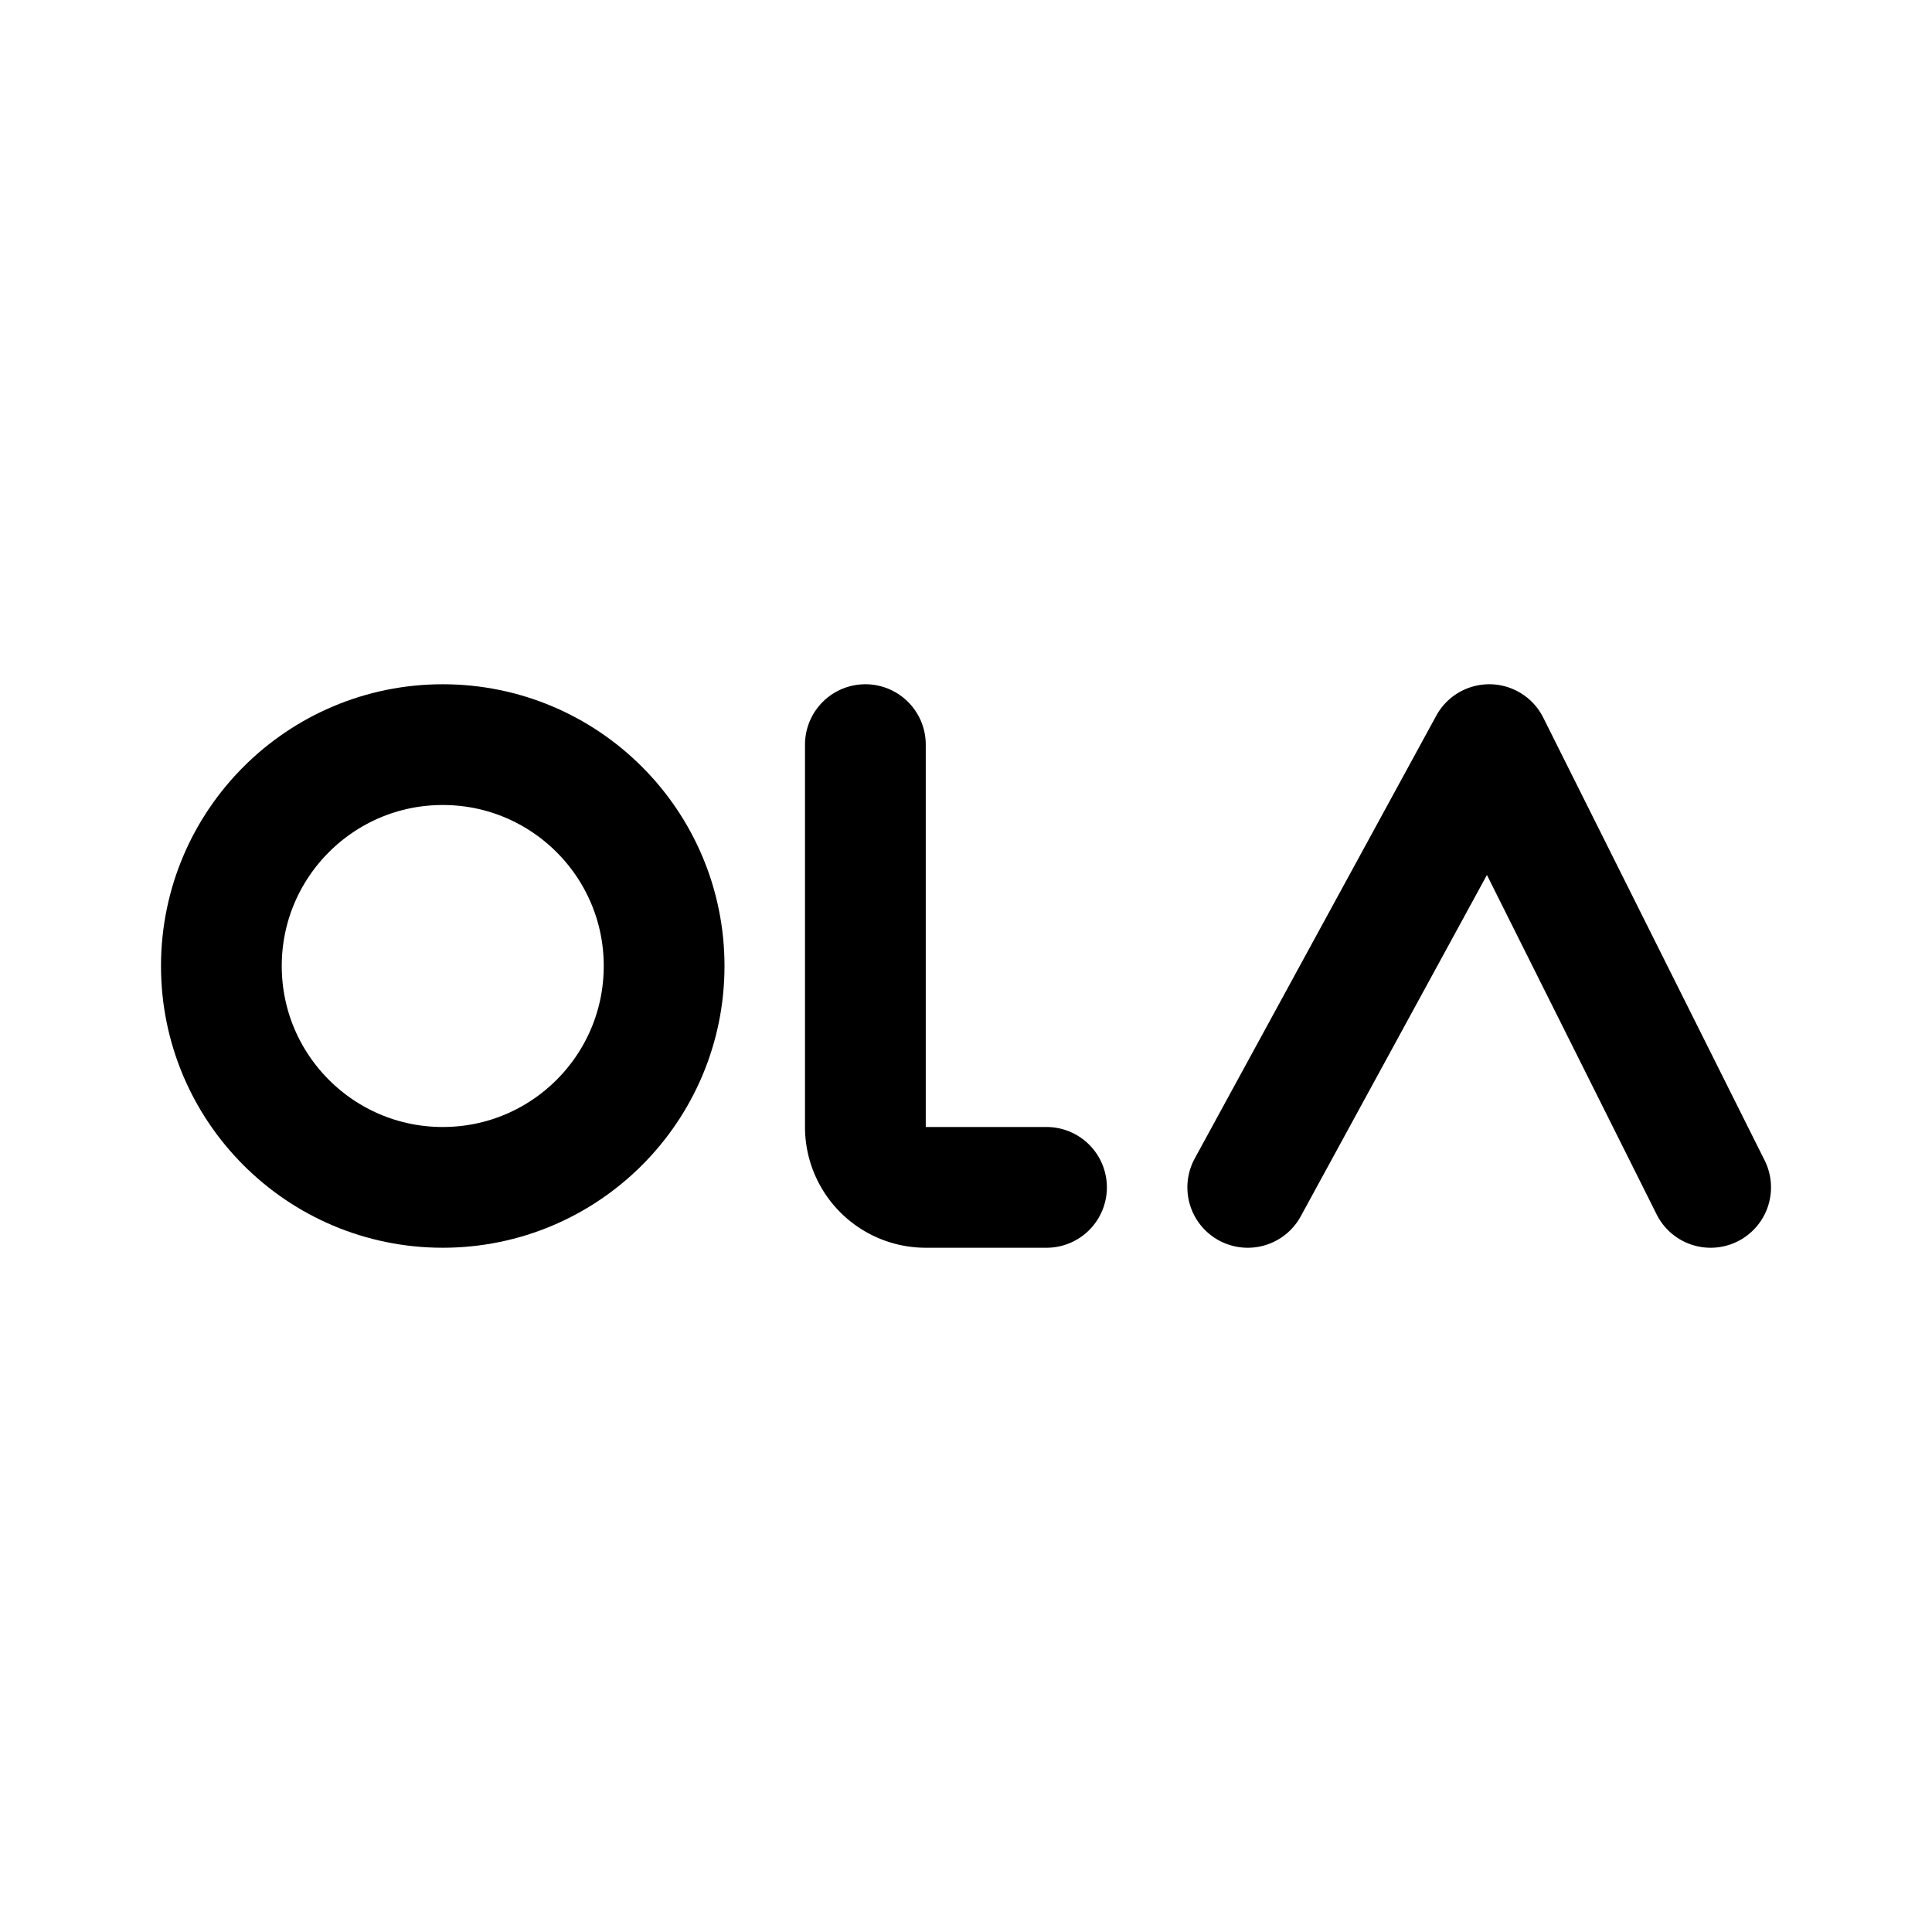 <svg xmlns="http://www.w3.org/2000/svg" width="192" height="192" fill="none"><circle cx="44" cy="96" r="22" stroke="#000" stroke-linecap="round" stroke-linejoin="round" stroke-width="12"/><path stroke="#000" stroke-linecap="round" stroke-linejoin="round" stroke-width="12" d="M86 74v38a6 6 0 0 0 6 6h12m20 0 24-44 22 44"/></svg>